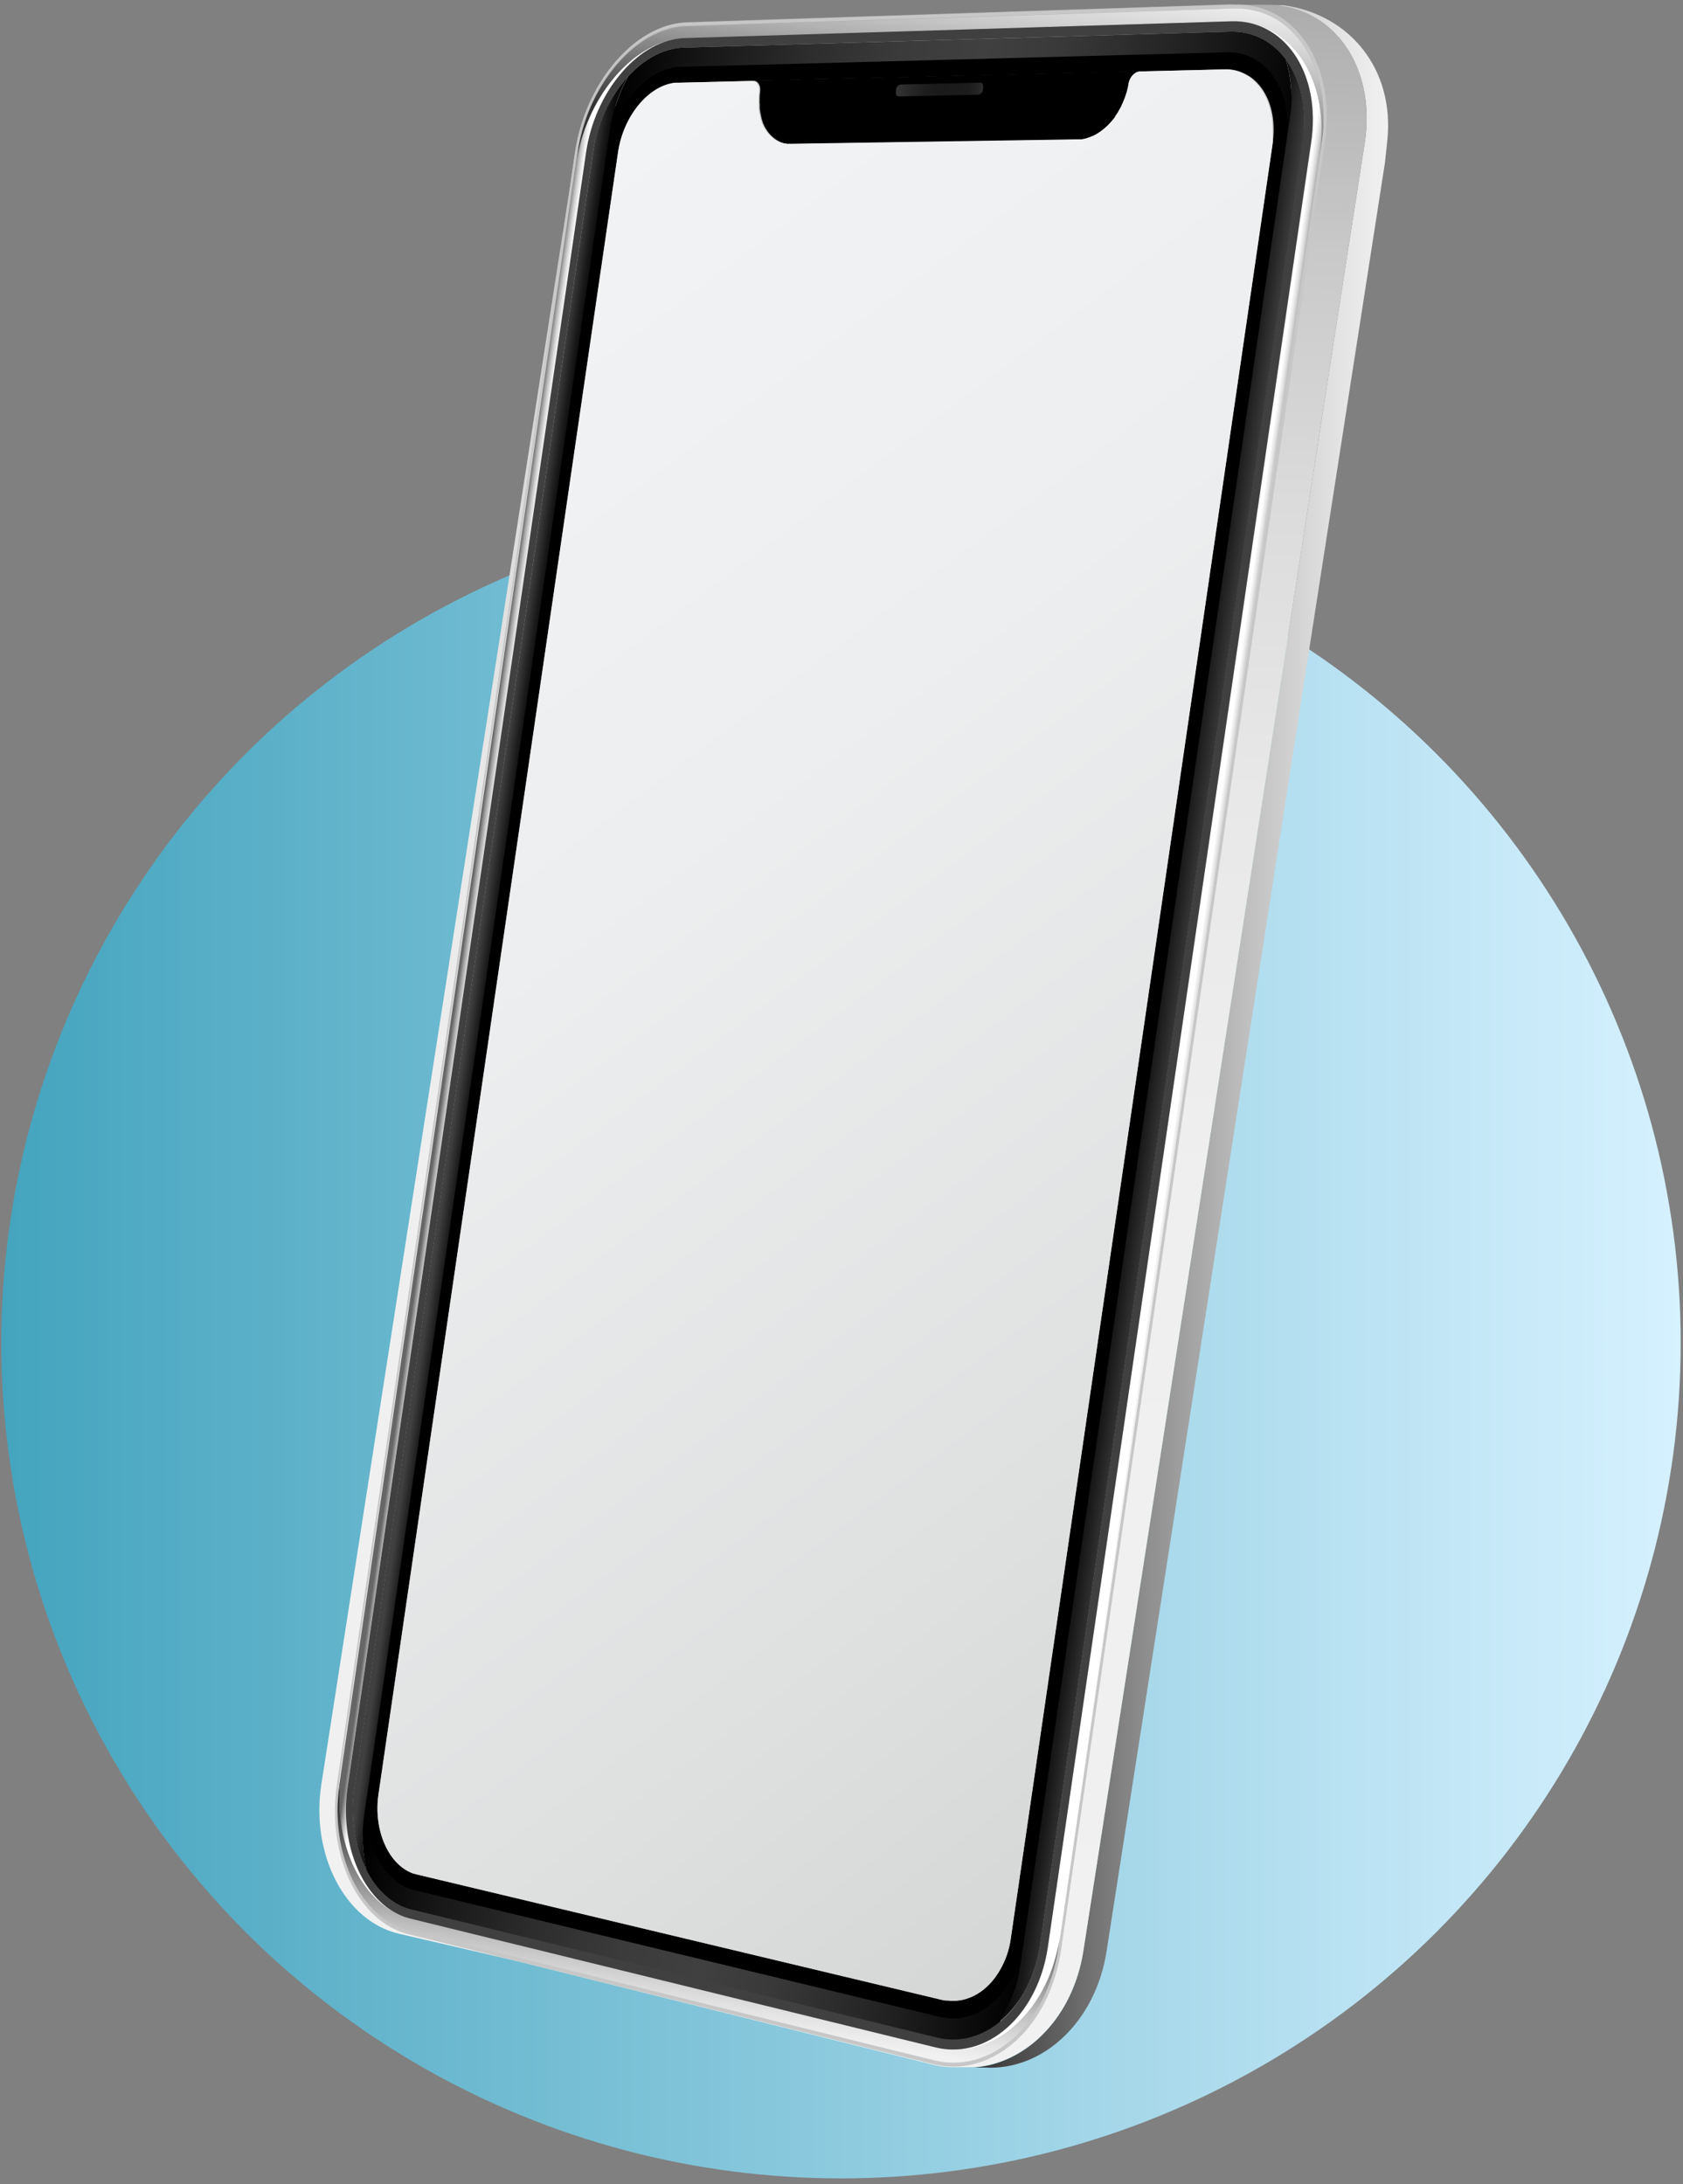 <svg width="255" height="331" viewBox="0 0 255 331" fill="none" xmlns="http://www.w3.org/2000/svg">
<rect x="0" y="0" width="255" height="331" fill="#808080" stroke="none"/>
<ellipse cx="127.426" cy="203.527" rx="127.226" ry="126.614" fill="url(#paint0_linear_1010_2191)"/>
<g clip-path="url(#clip0_1010_2191)">
<path d="M210.191 21.347L209.836 24.688L167.667 295.704C165.999 306.429 158.035 313.788 149.331 313.347H148.985H148.643H148.296H147.95H147.607H147.449C153.728 312.953 159.425 308.534 162.368 301.834C162.543 301.432 162.71 301.026 162.864 300.606C162.971 300.328 163.069 300.046 163.163 299.751C163.598 298.431 163.923 297.077 164.134 295.704L206.769 21.719C206.799 21.544 206.825 21.368 206.842 21.197C206.951 20.418 207.021 19.634 207.051 18.848C207.453 8.705 201.29 1.017 192.415 0.88H191.889H191.363H190.837C190.666 0.88 190.486 0.88 190.311 0.88H189.784H189.438H189.074L188.608 0.824H188.583L188.134 0.79C188.287 0.79 188.433 0.79 188.587 0.79H189.113C189.288 0.79 189.464 0.79 189.639 0.79H190.152H190.678C190.854 0.79 191.025 0.79 191.205 0.79H191.731H192.257H192.783H193.309H193.835C194.01 0.79 194.181 0.79 194.357 0.79H194.485C204.532 2.198 211.341 10.506 210.191 21.347Z" fill="url(#paint1_linear_1010_2191)"/>
<path d="M206.769 21.681L164.147 295.657C162.586 305.694 155.503 312.791 147.466 313.292H147.278H146.931H146.585C146.474 313.292 146.354 313.292 146.243 313.292H145.896H145.55H145.203H144.857H144.515H144.177C143.252 313.268 142.333 313.144 141.435 312.924L78.326 297.206L78.206 297.176L60.46 293.064C52.256 291.173 47.043 281.034 48.694 270.39L86.332 28.47L87.115 23.11C88.013 16.953 90.918 11.405 94.733 7.768C95.041 7.473 95.357 7.191 95.678 6.912C95.892 6.733 96.106 6.557 96.328 6.391C96.551 6.224 96.756 6.065 96.991 5.907C97.749 5.376 98.552 4.913 99.391 4.521C99.626 4.414 99.865 4.311 100.101 4.221C101.376 3.709 102.73 3.419 104.104 3.366L186.332 0.658L189.057 0.743H189.232C189.412 0.743 189.587 0.743 189.758 0.743C189.929 0.743 190.113 0.743 190.285 0.743C190.456 0.743 190.64 0.743 190.811 0.743H191.337C191.512 0.743 191.687 0.743 191.863 0.743H192.389C202.094 0.983 208.552 10.155 206.769 21.681Z" fill="url(#paint2_linear_1010_2191)"/>
<path d="M193.083 5.141C192.846 4.972 192.601 4.815 192.348 4.67C192.583 4.799 192.831 4.957 193.083 5.141ZM191.8 4.375C191.975 4.461 192.142 4.551 192.313 4.649C192.232 4.611 192.155 4.564 192.078 4.525L191.8 4.375ZM189.559 3.55C190.045 3.669 190.522 3.822 190.987 4.007L191.295 4.14C190.653 3.857 189.984 3.639 189.298 3.49L189.559 3.55ZM189.058 3.438L188.913 3.413L188.656 3.37C188.874 3.4 189.084 3.447 189.298 3.49H189.259L189.058 3.438ZM191.539 4.251H191.501L191.295 4.157C191.462 4.234 191.633 4.307 191.796 4.388L191.539 4.251ZM188.117 3.293H187.831L188.348 3.349L188.656 3.391C188.502 3.361 188.348 3.34 188.194 3.323L188.117 3.293ZM60.722 290.283L60.846 290.335H60.825L60.722 290.283ZM60.598 290.228H60.62L60.5 290.176L60.598 290.228ZM60.44 290.155L60.5 290.181L60.372 290.121L60.44 290.155ZM58.203 288.726C58.164 288.697 58.127 288.666 58.092 288.632L58.203 288.726ZM57.391 287.99L57.536 288.131L57.382 287.977L57.391 287.99ZM53.806 282.257L53.905 282.518L53.969 282.681L53.866 282.407C53.845 282.369 53.828 282.309 53.806 282.257ZM52.609 277.41V277.5C52.609 277.41 52.583 277.312 52.574 277.218C52.592 277.282 52.604 277.35 52.609 277.41ZM52.506 276.482C52.506 276.482 52.506 276.512 52.506 276.525C52.504 276.505 52.504 276.485 52.506 276.465V276.482ZM52.48 276.14C52.478 276.151 52.478 276.162 52.48 276.174C52.48 276.062 52.48 275.943 52.455 275.827C52.463 275.951 52.472 276.033 52.48 276.14ZM189.058 0.794C188.746 0.752 188.434 0.726 188.117 0.705C187.998 0.705 187.869 0.705 187.741 0.705C187.613 0.705 187.412 0.705 187.249 0.705C187.087 0.705 187.052 0.705 186.95 0.705H186.351L104.118 3.43C102.744 3.481 101.39 3.771 100.115 4.285C99.88 4.38 99.64 4.478 99.405 4.589C98.564 4.978 97.759 5.442 97.001 5.975C96.779 6.125 96.573 6.292 96.343 6.459C96.112 6.626 95.915 6.797 95.692 6.976C95.372 7.246 95.055 7.528 94.747 7.832C90.932 11.469 88.028 17.017 87.129 23.169L86.347 28.543L51.043 270.484C49.486 281.128 54.281 291.254 61.852 293.128L78.207 297.175L78.327 297.205L141.411 312.825C142.418 313.078 143.452 313.204 144.49 313.202C152.249 313.18 159.251 305.929 160.769 295.498L200.744 21.484C202.326 10.617 197.147 1.855 189.058 0.794ZM200.534 18.429V18.925C200.534 19.097 200.534 19.263 200.504 19.43C200.474 19.597 200.478 19.773 200.466 19.939C200.436 20.252 200.406 20.564 200.363 20.885C200.34 21.084 200.314 21.286 200.286 21.488L199.995 23.469L160.645 293.423C160.338 295.552 159.763 297.634 158.934 299.618C158.875 299.764 158.815 299.909 158.75 300.046C158.686 300.183 158.622 300.337 158.554 300.474C158.485 300.611 158.455 300.688 158.404 300.791C158.25 301.103 158.092 301.411 157.925 301.71C157.857 301.847 157.78 301.98 157.707 302.108C157.634 302.237 157.493 302.472 157.382 302.652C157.271 302.831 157.236 302.891 157.159 303.007C157.082 303.122 157.001 303.255 156.916 303.379C156.693 303.717 156.454 304.051 156.206 304.376C156.129 304.474 156.052 304.577 155.97 304.675C155.889 304.774 155.791 304.902 155.697 305.009C155.603 305.116 155.517 305.227 155.423 305.334C155.329 305.441 155.239 305.548 155.141 305.651C155.042 305.753 154.952 305.86 154.85 305.963C154.662 306.168 154.46 306.365 154.259 306.553C153.951 306.848 153.639 307.131 153.314 307.409L153.023 307.644C152.801 307.815 152.596 307.982 152.348 308.145L152.048 308.35C151.719 308.573 151.381 308.778 151.039 308.966C150.928 309.035 150.812 309.095 150.697 309.154C150.466 309.274 150.23 309.385 149.999 309.492L149.653 309.646C149.277 309.805 148.896 309.946 148.511 310.074C148.412 310.111 148.31 310.143 148.207 310.168C148.088 310.207 147.968 310.241 147.844 310.271L147.476 310.361C147.202 310.421 146.928 310.476 146.65 310.519L146.36 310.562C145.996 310.613 145.632 310.643 145.26 310.66H144.875H144.448C144.195 310.66 143.947 310.66 143.691 310.618H143.545H143.477H143.443H143.635H143.691C143.806 310.618 143.922 310.618 144.037 310.618C144.074 310.624 144.111 310.624 144.148 310.618H145.004C145.049 310.622 145.095 310.622 145.141 310.618H145.277H145.384H145.581C145.697 310.618 145.804 310.618 145.915 310.579L146.176 310.541L146.347 310.511H146.449L146.548 310.489H146.608C146.658 310.482 146.709 310.471 146.757 310.455H146.817H146.86C147.147 310.391 147.429 310.318 147.715 310.233C147.745 310.228 147.774 310.219 147.801 310.207H147.852C147.916 310.207 147.976 310.168 148.036 310.143H148.105L148.408 310.036L148.977 309.805H149.011C149.208 309.715 149.401 309.629 149.593 309.531C149.786 309.432 149.965 309.338 150.145 309.24C150.157 309.243 150.171 309.243 150.183 309.24C150.483 309.069 150.778 308.889 151.073 308.692C151.113 308.671 151.15 308.645 151.184 308.615C151.201 308.608 151.217 308.598 151.231 308.585L151.295 308.543L151.36 308.491C151.496 308.397 151.629 308.299 151.762 308.2C151.894 308.102 152.031 307.991 152.159 307.884C152.823 307.339 153.443 306.743 154.011 306.1L154.131 305.959L154.251 305.817C154.572 305.441 154.875 305.047 155.166 304.637C155.363 304.363 155.547 304.08 155.731 303.781C155.799 303.678 155.863 303.567 155.932 303.46L156 303.345L156.235 302.917L156.325 302.758C156.355 302.699 156.389 302.643 156.424 302.579C156.458 302.515 156.484 302.468 156.509 302.416C156.566 302.319 156.617 302.219 156.663 302.117C156.679 302.088 156.693 302.058 156.706 302.027L156.809 301.813C156.869 301.702 156.928 301.582 156.98 301.462C156.98 301.448 156.98 301.434 156.98 301.419C157.035 301.3 157.087 301.184 157.138 301.06L157.305 300.675C157.356 300.547 157.412 300.414 157.463 300.281C157.514 300.149 157.561 300.02 157.613 299.888C157.664 299.755 157.66 299.755 157.685 299.687C157.711 299.618 157.733 299.554 157.758 299.481L157.848 299.22C157.878 299.122 157.912 299.019 157.946 298.917C157.981 298.814 158.019 298.69 158.049 298.57C158.052 298.553 158.052 298.536 158.049 298.519C158.1 298.348 158.152 298.172 158.199 297.997C158.246 297.821 158.314 297.543 158.37 297.317C158.421 297.09 158.472 296.863 158.52 296.632C158.567 296.401 158.597 296.256 158.631 296.063C158.631 296.012 158.631 295.956 158.661 295.901C158.699 295.674 158.742 295.438 158.772 295.207L198.669 21.672C198.742 21.154 198.806 20.633 198.845 20.123C198.954 18.869 198.954 17.608 198.845 16.354C198.849 16.34 198.849 16.325 198.845 16.311C198.845 16.175 198.815 16.038 198.797 15.884C198.78 15.73 198.797 15.704 198.768 15.614C198.733 15.37 198.699 15.131 198.661 14.895L198.532 14.207C198.507 14.091 198.481 13.976 198.46 13.864C198.438 13.753 198.404 13.633 198.378 13.522C198.381 13.491 198.381 13.459 198.378 13.428C198.378 13.347 198.336 13.27 198.314 13.188C198.293 13.128 198.276 13.067 198.263 13.004C198.263 12.962 198.263 12.919 198.224 12.876L198.126 12.547C198.028 12.222 197.916 11.905 197.801 11.593C197.762 11.494 197.724 11.396 197.69 11.297L197.63 11.156C197.608 11.096 197.583 11.036 197.557 10.981C197.514 10.882 197.476 10.784 197.429 10.686C197.343 10.493 197.253 10.301 197.159 10.112C197.112 10.014 197.061 9.916 197.01 9.817C196.958 9.719 196.907 9.629 196.856 9.539C196.831 9.488 196.804 9.438 196.774 9.389C196.723 9.295 196.667 9.205 196.612 9.111L196.496 8.919L196.385 8.752L196.342 8.683C196.295 8.611 196.248 8.538 196.197 8.465C196.187 8.447 196.176 8.43 196.163 8.414C196.077 8.29 195.987 8.162 195.893 8.037L195.791 7.896L195.722 7.806C195.689 7.76 195.653 7.716 195.615 7.674L195.457 7.473L195.333 7.327L195.128 7.092L195.012 6.968C194.969 6.917 194.922 6.865 194.875 6.818L194.709 6.647L194.55 6.489L194.49 6.433L194.319 6.275L194.127 6.095L194.046 6.027L193.862 5.868L193.819 5.838C193.742 5.774 193.661 5.706 193.579 5.646C193.43 5.53 193.284 5.423 193.13 5.312H193.1C192.863 5.143 192.618 4.986 192.365 4.842C192.283 4.803 192.206 4.756 192.129 4.718L191.851 4.568L191.595 4.448H191.556L191.351 4.354C190.709 4.071 190.039 3.853 189.354 3.704H189.315L189.114 3.661L188.969 3.635L188.712 3.592C188.558 3.562 188.404 3.541 188.25 3.524H188.173H187.886H187.711H187.386C187.138 3.524 186.89 3.524 186.633 3.524L103.832 6.061C103.614 6.061 103.404 6.061 103.182 6.108L102.869 6.142C96.304 6.998 90.179 14.502 88.879 23.422L52.673 270.856C52.449 272.372 52.37 273.907 52.438 275.438C52.438 275.438 52.438 275.464 52.438 275.472C52.438 275.592 52.438 275.712 52.438 275.827C52.438 275.943 52.438 276.033 52.438 276.14C52.435 276.151 52.435 276.162 52.438 276.174C52.438 276.272 52.438 276.366 52.459 276.465C52.459 276.465 52.459 276.495 52.459 276.507C52.457 276.529 52.457 276.55 52.459 276.572C52.459 276.644 52.459 276.713 52.48 276.786C52.482 276.807 52.482 276.828 52.48 276.85C52.48 276.85 52.48 276.85 52.48 276.875C52.48 276.982 52.502 277.094 52.519 277.201C52.536 277.307 52.519 277.333 52.54 277.393V277.483C52.54 277.59 52.57 277.693 52.583 277.795C52.583 277.902 52.613 278.005 52.634 278.107C52.656 278.21 52.686 278.441 52.72 278.604C52.72 278.668 52.741 278.728 52.754 278.788V278.878C52.754 278.955 52.784 279.036 52.801 279.113C52.806 279.145 52.813 279.176 52.822 279.207C52.844 279.318 52.87 279.429 52.895 279.541C52.921 279.652 52.925 279.665 52.938 279.729C52.951 279.793 52.993 279.943 53.019 280.046L53.058 280.187C53.058 280.247 53.088 280.306 53.1 280.362C53.113 280.418 53.1 280.401 53.1 280.422L53.126 280.508C53.126 280.576 53.165 280.64 53.182 280.704L53.263 280.978C53.374 281.346 53.498 281.714 53.631 282.065C53.631 282.12 53.669 282.172 53.686 282.219L53.785 282.48L53.849 282.642C54.384 283.984 55.088 285.252 55.945 286.416C56 286.493 56.06 286.565 56.116 286.638C56.36 286.951 56.608 287.25 56.869 287.532L56.907 287.575L56.954 287.622L57.048 287.725L57.224 287.905L57.262 287.939L57.408 288.08C57.544 288.208 57.677 288.332 57.835 288.456L57.882 288.499C57.921 288.525 57.951 288.555 57.989 288.585L58.092 288.675L58.242 288.794C58.379 288.906 58.52 289.017 58.669 289.12L58.751 289.175C58.867 289.261 58.987 289.342 59.11 289.419L59.195 289.479L59.559 289.697L59.653 289.748L59.704 289.778C59.884 289.881 60.068 289.975 60.256 290.065L60.325 290.099L60.385 290.125L60.483 290.172H60.504C60.568 290.206 60.637 290.232 60.709 290.262L60.607 290.223L60.487 290.181C60.278 290.091 60.059 290.001 59.88 289.898C58.639 289.261 57.514 288.42 56.552 287.408L56.338 287.186C56.163 286.993 55.987 286.797 55.821 286.591L55.594 286.309C55.205 285.821 54.846 285.309 54.52 284.777C54.456 284.682 54.396 284.583 54.341 284.482C54.161 284.187 53.99 283.887 53.828 283.579L53.674 283.271L53.498 282.912L53.331 282.553L53.22 282.309L53.088 282.001C52.831 281.38 52.6 280.739 52.395 280.084C52.356 279.969 52.322 279.849 52.288 279.729C52.177 279.365 52.078 278.993 51.988 278.612C51.954 278.48 51.92 278.343 51.894 278.184C51.66 277.15 51.494 276.101 51.398 275.044C51.398 274.899 51.373 274.753 51.36 274.616C51.304 273.876 51.278 273.132 51.287 272.379C51.287 272.229 51.287 272.075 51.287 271.926C51.316 270.85 51.407 269.777 51.561 268.713L87.129 24.855L87.39 23.071C87.416 22.886 87.446 22.702 87.48 22.519C87.48 22.382 87.523 22.245 87.549 22.091C87.604 21.788 87.664 21.492 87.728 21.197C87.763 21.043 87.797 20.885 87.835 20.735C87.835 20.654 87.874 20.573 87.891 20.491C87.908 20.41 87.934 20.299 87.964 20.2C87.993 20.102 88.045 19.892 88.088 19.734C88.159 19.466 88.236 19.201 88.319 18.938C88.357 18.806 88.4 18.677 88.443 18.549C88.567 18.155 88.699 17.775 88.845 17.394C88.887 17.274 88.939 17.154 88.981 17.035L89.157 16.607L89.311 16.243C89.349 16.14 89.392 16.046 89.435 15.948L89.593 15.597L89.717 15.332C89.781 15.203 89.837 15.075 89.905 14.942C90.012 14.724 90.128 14.515 90.243 14.275L90.427 13.937C90.496 13.809 90.568 13.68 90.641 13.552C91.139 12.671 91.691 11.821 92.292 11.007C92.378 10.891 92.459 10.78 92.549 10.668L92.844 10.288C93.011 10.087 93.173 9.886 93.34 9.689L93.892 9.073C94.08 8.872 94.268 8.675 94.461 8.482L94.751 8.196C94.944 8.016 95.141 7.832 95.342 7.652C95.543 7.473 95.739 7.31 95.945 7.143C96.15 6.976 96.372 6.818 96.561 6.664L96.877 6.437C96.98 6.36 97.087 6.292 97.189 6.219L97.51 6.01L97.835 5.804C98.045 5.676 98.263 5.552 98.485 5.432L98.798 5.265C98.807 5.262 98.818 5.262 98.828 5.265L99.144 5.103C99.251 5.06 99.354 5.008 99.456 4.957L99.816 4.807L100.149 4.675L100.491 4.551C100.607 4.508 100.718 4.469 100.834 4.435C101.064 4.358 101.291 4.29 101.522 4.234L101.86 4.153C102.108 4.099 102.356 4.052 102.604 4.012C102.801 3.982 102.998 3.96 103.195 3.935L103.554 3.905H103.913L186.851 1.291H187.613C187.874 1.291 188.13 1.291 188.387 1.338C188.519 1.338 188.648 1.363 188.772 1.381C188.896 1.398 189.033 1.41 189.161 1.432L189.537 1.496L189.914 1.573L190.282 1.663L190.615 1.748L190.688 1.77C190.791 1.804 190.898 1.834 191 1.873C191.103 1.911 191.287 1.967 191.428 2.022L191.715 2.134C191.928 2.219 192.142 2.309 192.352 2.412C192.493 2.471 192.63 2.544 192.78 2.617C192.929 2.69 192.976 2.724 193.079 2.78C193.182 2.835 193.293 2.904 193.404 2.968L193.72 3.165C194.481 3.655 195.184 4.229 195.816 4.876C195.899 4.951 195.977 5.031 196.052 5.115C196.337 5.412 196.607 5.724 196.86 6.048C196.975 6.189 197.087 6.339 197.189 6.476C197.641 7.09 198.043 7.74 198.391 8.418C198.46 8.542 198.524 8.662 198.579 8.786C198.708 9.043 198.827 9.304 198.943 9.569C199.003 9.706 199.058 9.839 199.11 9.975C199.208 10.207 199.298 10.446 199.379 10.681C199.422 10.801 199.465 10.925 199.503 11.045C199.576 11.276 199.653 11.507 199.717 11.747C199.751 11.858 199.785 11.973 199.811 12.093C199.922 12.487 200.016 12.889 200.098 13.3C200.123 13.408 200.145 13.515 200.162 13.62C200.239 14.048 200.303 14.446 200.359 14.865C200.38 15.028 200.397 15.182 200.41 15.336C200.51 16.262 200.551 17.194 200.534 18.125C200.538 18.22 200.538 18.322 200.534 18.429Z" fill="#C7C7C7"/>
<path d="M60.919 290.364L60.606 290.24C60.401 290.155 60.179 290.056 59.995 289.958C58.743 289.322 57.609 288.477 56.641 287.459L56.432 287.241C56.257 287.044 56.085 286.852 55.914 286.647L55.688 286.364C55.3 285.874 54.94 285.363 54.61 284.833L54.43 284.542C54.255 284.246 54.088 283.943 53.925 283.635C53.87 283.536 53.819 283.434 53.767 283.327L53.592 282.967L53.425 282.604C53.386 282.527 53.348 282.445 53.314 282.364C53.28 282.283 53.224 282.159 53.185 282.052C52.926 281.436 52.694 280.798 52.488 280.139C52.45 280.024 52.416 279.904 52.381 279.789C52.27 279.421 52.172 279.048 52.082 278.672C52.048 278.535 52.014 278.398 51.984 278.244C51.753 277.21 51.589 276.163 51.492 275.108C51.492 274.958 51.462 274.813 51.453 274.68C51.398 273.945 51.372 273.196 51.38 272.443C51.38 272.293 51.38 272.139 51.38 271.989C51.411 270.914 51.502 269.841 51.654 268.776L87.223 24.919C88.686 14.882 95.679 6.488 103.083 5.795C96.419 6.476 90.123 14.061 88.801 23.109L52.668 270.856C51.393 279.609 55.012 287.977 60.919 290.364Z" fill="url(#paint3_linear_1010_2191)"/>
<path d="M199.977 23.469L160.627 293.423C160.32 295.552 159.745 297.633 158.916 299.618C158.856 299.763 158.796 299.909 158.732 300.046C158.668 300.183 158.604 300.328 158.535 300.474C158.467 300.619 158.437 300.688 158.385 300.79C158.231 301.103 158.073 301.411 157.911 301.71C157.834 301.843 157.761 301.98 157.688 302.108C157.616 302.236 157.474 302.472 157.363 302.651C157.252 302.831 157.218 302.891 157.141 303.006C157.064 303.122 156.983 303.255 156.897 303.379C156.67 303.717 156.435 304.05 156.187 304.371C156.11 304.474 156.033 304.576 155.952 304.675C155.87 304.773 155.772 304.897 155.678 305.009C155.584 305.12 155.494 305.231 155.404 305.334C155.314 305.436 155.216 305.548 155.122 305.65C155.028 305.753 154.93 305.86 154.831 305.963C154.64 306.168 154.443 306.365 154.241 306.553C153.933 306.848 153.621 307.126 153.296 307.409L153.005 307.64C152.782 307.815 152.577 307.982 152.329 308.149L152.03 308.35C151.7 308.572 151.362 308.778 151.02 308.966C150.909 309.03 150.794 309.09 150.678 309.15C150.447 309.274 150.216 309.385 149.981 309.492C149.865 309.543 149.75 309.599 149.634 309.642C149.262 309.806 148.881 309.949 148.492 310.07C148.39 310.108 148.291 310.134 148.189 310.164C148.086 310.194 147.949 310.237 147.825 310.266L147.457 310.356C147.184 310.416 146.91 310.472 146.632 310.515L146.341 310.557C145.977 310.609 145.61 310.639 145.242 310.656H144.857H144.429C144.177 310.656 143.924 310.634 143.672 310.613L143.287 310.57C150.558 311.327 157.38 304.726 158.788 295.062L198.685 21.531C200.118 11.691 195.22 3.785 187.718 3.263C196.076 3.742 201.572 12.529 199.977 23.469Z" fill="url(#paint4_linear_1010_2191)"/>
<path d="M160.607 293.415L160.316 295.395C158.648 306.835 150.149 314.378 141.497 312.239L61.941 292.585C54.598 290.771 49.923 280.905 51.428 270.569L51.689 268.781C51.537 269.846 51.446 270.918 51.415 271.994C51.415 272.143 51.415 272.297 51.415 272.447C51.415 273.2 51.415 273.949 51.488 274.685C51.488 274.83 51.488 274.976 51.527 275.112C51.624 276.167 51.788 277.215 52.019 278.248C52.048 278.385 52.083 278.522 52.117 278.676C52.207 279.053 52.305 279.425 52.416 279.793C52.45 279.908 52.485 280.028 52.523 280.144C52.728 280.803 52.961 281.44 53.22 282.056C53.259 282.163 53.306 282.266 53.349 282.368C53.392 282.471 53.421 282.531 53.46 282.608L53.627 282.972L53.802 283.331C53.853 283.438 53.905 283.541 53.96 283.639C54.123 283.947 54.29 284.251 54.465 284.546L54.645 284.837C54.975 285.367 55.335 285.878 55.722 286.368L55.949 286.651C56.12 286.856 56.291 287.049 56.467 287.245L56.676 287.464C57.637 288.477 58.762 289.32 60.004 289.958C60.205 290.056 60.41 290.155 60.616 290.24C60.825 290.326 61.043 290.407 61.249 290.484L61.578 290.595C61.783 290.659 62.006 290.719 62.202 290.771L141.787 310.288C142.033 310.348 142.276 310.399 142.519 310.442L142.908 310.506C143.118 310.536 143.336 310.562 143.533 310.579H143.678C143.93 310.604 144.183 310.617 144.435 310.622H144.863H145.248C145.615 310.622 145.983 310.575 146.347 310.523L146.638 310.48C146.916 310.438 147.189 310.382 147.463 310.322L147.831 310.232C147.955 310.202 148.075 310.168 148.195 310.13C148.314 310.091 148.396 310.074 148.498 310.035C148.887 309.915 149.268 309.772 149.64 309.608C149.756 309.565 149.871 309.514 149.987 309.458C150.222 309.351 150.453 309.24 150.684 309.116C150.799 309.06 150.915 308.996 151.026 308.932C151.368 308.739 151.706 308.538 152.035 308.316L152.335 308.115C152.562 307.948 152.788 307.781 153.011 307.605C153.109 307.533 153.203 307.456 153.302 307.374C153.627 307.105 153.939 306.827 154.247 306.519C154.448 306.331 154.649 306.134 154.837 305.928C154.935 305.826 155.034 305.723 155.128 305.616C155.222 305.509 155.32 305.411 155.41 305.299C155.5 305.188 155.598 305.086 155.684 304.974C155.769 304.863 155.868 304.756 155.958 304.641C156.047 304.525 156.116 304.44 156.193 304.337C156.441 304.016 156.676 303.682 156.903 303.344C156.988 303.219 157.07 303.095 157.147 302.972C157.224 302.857 157.296 302.737 157.369 302.617C157.442 302.497 157.587 302.258 157.694 302.074C157.801 301.89 157.844 301.813 157.917 301.676C158.079 301.376 158.237 301.068 158.391 300.756C158.443 300.653 158.494 300.546 158.541 300.439C158.588 300.333 158.674 300.157 158.738 300.012C158.802 299.866 158.862 299.725 158.922 299.584C159.74 297.606 160.306 295.534 160.607 293.415Z" fill="url(#paint5_linear_1010_2191)"/>
<path d="M200.269 21.488L199.978 23.469C201.548 12.7 196.253 4.016 188.105 3.276L187.715 3.246H187.318C187.07 3.246 186.826 3.246 186.569 3.246L103.768 5.787C103.549 5.787 103.34 5.787 103.118 5.825C95.714 6.518 88.721 14.912 87.258 24.949L87.519 23.161C87.544 22.975 87.574 22.791 87.609 22.609C87.609 22.472 87.651 22.335 87.677 22.181C87.733 21.881 87.788 21.582 87.857 21.287L87.959 20.825C87.981 20.744 87.998 20.666 88.019 20.581C88.04 20.495 88.066 20.388 88.092 20.29C88.118 20.192 88.173 19.982 88.216 19.828C88.289 19.558 88.366 19.293 88.447 19.028C88.485 18.895 88.528 18.767 88.571 18.639C88.695 18.245 88.828 17.864 88.973 17.483C89.02 17.364 89.067 17.244 89.11 17.124C89.153 17.004 89.225 16.829 89.285 16.696L89.439 16.337C89.482 16.239 89.52 16.14 89.567 16.042L89.722 15.687C89.764 15.597 89.803 15.511 89.846 15.426L90.034 15.041C90.141 14.814 90.256 14.591 90.372 14.369C90.431 14.258 90.491 14.146 90.555 14.035C90.62 13.924 90.697 13.774 90.769 13.646C91.268 12.765 91.819 11.915 92.42 11.1C92.506 10.989 92.587 10.874 92.677 10.762C92.767 10.651 92.869 10.51 92.972 10.386C93.135 10.181 93.301 9.98 93.468 9.783L94.02 9.167C94.208 8.966 94.396 8.769 94.589 8.576L94.88 8.294C95.072 8.106 95.269 7.926 95.47 7.746C95.671 7.567 95.868 7.404 96.073 7.237C96.278 7.07 96.501 6.912 96.689 6.758L97.005 6.531C97.108 6.454 97.215 6.386 97.318 6.313L97.638 6.104L97.963 5.898C98.177 5.77 98.391 5.646 98.614 5.526L98.926 5.359H98.956L99.272 5.205L99.585 5.055L99.944 4.906L100.277 4.773L100.62 4.649C100.731 4.606 100.846 4.568 100.962 4.533C101.189 4.456 101.419 4.392 101.65 4.332L101.993 4.251C102.236 4.195 102.484 4.148 102.733 4.11C102.981 4.071 103.126 4.054 103.319 4.033L103.682 4.003H104.041L186.851 1.291H187.613C187.874 1.291 188.13 1.291 188.387 1.333L188.772 1.376L189.157 1.432C189.285 1.432 189.413 1.474 189.537 1.496L189.91 1.573L190.277 1.663L190.611 1.753H190.684C190.786 1.787 190.893 1.817 190.996 1.855C191.099 1.894 191.287 1.949 191.424 2.005L191.71 2.116C191.924 2.202 192.138 2.296 192.343 2.394C192.489 2.454 192.626 2.527 192.771 2.6C192.916 2.672 192.972 2.707 193.07 2.762C193.169 2.818 193.288 2.882 193.395 2.95L193.712 3.147C194.473 3.636 195.177 4.21 195.808 4.859C195.891 4.933 195.97 5.013 196.043 5.098C196.325 5.393 196.595 5.706 196.851 6.031C196.967 6.176 197.078 6.322 197.185 6.459C197.634 7.074 198.034 7.724 198.383 8.401C198.451 8.525 198.511 8.645 198.571 8.769C198.703 9.03 198.823 9.291 198.934 9.552C198.994 9.684 199.05 9.821 199.101 9.958C199.2 10.189 199.285 10.429 199.371 10.664C199.413 10.788 199.452 10.908 199.495 11.028C199.567 11.259 199.644 11.49 199.709 11.729C199.743 11.845 199.777 11.956 199.803 12.076C199.914 12.47 200.008 12.872 200.093 13.282C200.093 13.389 200.132 13.496 200.153 13.603C200.23 14.031 200.294 14.429 200.346 14.852C200.346 15.006 200.389 15.161 200.401 15.319C200.498 16.245 200.541 17.177 200.53 18.108C200.53 18.206 200.53 18.309 200.53 18.416C200.53 18.523 200.53 18.75 200.53 18.917C200.53 19.084 200.53 19.25 200.5 19.422C200.47 19.593 200.474 19.764 200.461 19.931C200.431 20.247 200.397 20.559 200.359 20.876C200.33 21.084 200.3 21.288 200.269 21.488Z" fill="url(#paint6_linear_1010_2191)"/>
<path d="M187.316 3.229C187.072 3.229 186.824 3.229 186.568 3.229L103.766 5.77C103.548 5.77 103.338 5.77 103.116 5.808C96.418 6.476 90.122 14.061 88.8 23.109L52.667 270.856C51.384 279.763 55.139 288.272 61.221 290.484L61.551 290.595C61.756 290.66 61.978 290.719 62.175 290.771L141.76 310.288C142.005 310.348 142.249 310.399 142.492 310.442L142.881 310.506C150.306 311.541 157.333 304.88 158.766 295.045L198.663 21.514C200.139 11.503 195.041 3.494 187.316 3.229ZM157.581 294.775C156.298 303.661 149.882 309.873 143.065 308.932C142.945 308.932 142.821 308.898 142.697 308.872C142.474 308.833 142.269 308.786 142.025 308.731L62.428 289.329C62.231 289.282 62.038 289.226 61.846 289.166L61.551 289.068C55.943 287.044 52.517 279.155 53.694 271.1L89.844 23.109C91.05 14.84 96.76 7.883 102.924 7.259H102.954C103.15 7.259 103.351 7.229 103.552 7.224L186.337 4.794C186.568 4.794 186.799 4.794 187.025 4.794C194.138 5.06 198.723 12.409 197.393 21.531L157.581 294.775Z" fill="#404040"/>
<path d="M197.394 21.642L157.543 294.878C157.303 296.509 156.872 298.105 156.26 299.635C155.812 300.778 155.252 301.872 154.588 302.904C154.455 303.109 154.314 303.31 154.16 303.503C153.946 303.798 153.732 304.081 153.506 304.359C152.891 305.11 152.205 305.801 151.457 306.421C153.098 303.874 154.166 301.001 154.588 298.001L155.046 294.857C155.08 294.673 155.11 294.485 155.135 294.296L194.913 21.651C194.939 21.458 194.964 21.266 194.986 21.077L195.435 18.001C195.909 15.043 195.711 12.016 194.853 9.146C197.081 12.213 198.121 16.692 197.394 21.642Z" fill="url(#paint7_linear_1010_2191)"/>
<path d="M186.752 6.356H186.697C186.504 6.356 186.308 6.356 186.111 6.356L103.339 8.67C103.164 8.67 102.989 8.67 102.818 8.696H102.766H102.741C97.18 9.269 91.979 15.584 90.884 23.084L54.682 271.314C53.613 278.646 56.727 285.804 61.821 287.635L62.065 287.716H62.095C62.266 287.768 62.441 287.819 62.617 287.862L142.236 307.182C142.437 307.229 142.638 307.268 142.839 307.302H142.877C142.976 307.323 143.076 307.339 143.177 307.349C149.357 308.204 155.153 302.553 156.342 294.514L196.154 21.565C197.36 13.27 193.202 6.604 186.752 6.356ZM153.151 293.766C152.836 296.146 151.861 298.392 150.337 300.247C150.26 300.337 150.183 300.418 150.106 300.504C149.875 300.757 149.631 300.999 149.374 301.227C149.152 301.423 148.921 301.612 148.686 301.783C148.394 301.995 148.088 302.188 147.771 302.36C147.462 302.527 147.142 302.67 146.812 302.788C146.65 302.852 146.487 302.904 146.321 302.955C146.156 303.006 145.989 303.049 145.82 303.083C145.481 303.156 145.136 303.203 144.789 303.225C144.37 303.245 143.949 303.229 143.532 303.178H143.416H143.361H143.322H143.284H143.177H143.066L142.843 303.131L63.173 284.08L62.98 284.028L62.788 283.968H62.762H62.732H62.685L62.587 283.93C58.844 282.599 56.547 277.346 57.334 271.951L93.63 23.084C94.43 17.608 98.203 13 102.27 12.538H102.339H102.445C102.558 12.532 102.671 12.532 102.783 12.538L185.508 10.514H185.987C186.015 10.51 186.044 10.51 186.072 10.514C186.158 10.517 186.244 10.524 186.329 10.536H186.445L186.671 10.566C186.765 10.566 186.855 10.591 186.945 10.608C187.075 10.629 187.203 10.656 187.33 10.69L187.403 10.711L187.711 10.801L188.138 10.964C188.257 11.007 188.372 11.056 188.485 11.113C188.609 11.169 188.731 11.232 188.848 11.302C189.089 11.427 189.321 11.57 189.541 11.729C189.744 11.877 189.938 12.035 190.123 12.204C190.162 12.246 190.204 12.286 190.247 12.324L190.474 12.546C190.572 12.645 190.662 12.752 190.756 12.859C190.936 13.077 191.111 13.287 191.273 13.539C191.361 13.656 191.439 13.779 191.509 13.907C191.586 14.033 191.658 14.161 191.727 14.292C192.021 14.829 192.26 15.393 192.441 15.978C192.539 16.281 192.616 16.594 192.689 16.91C192.762 17.227 192.817 17.552 192.865 17.89C192.886 18.057 192.903 18.224 192.92 18.39C192.95 18.763 192.971 19.135 192.971 19.516C192.971 19.67 192.971 19.82 192.971 19.974C192.957 20.526 192.91 21.078 192.83 21.625L153.151 293.766Z" fill="black"/>
<path d="M115.067 17.044C115.067 16.971 115.037 16.902 115.025 16.829C115.023 16.803 115.023 16.778 115.025 16.752C115.029 16.851 115.046 16.95 115.067 17.044Z" fill="black"/>
<path d="M170.198 15.635C170.184 15.663 170.171 15.692 170.16 15.721C170.122 15.793 170.087 15.871 170.045 15.948L170.198 15.635Z" fill="black"/>
<path d="M172.792 10.767C172.065 10.831 171.38 11.554 171.175 12.478C171.175 12.56 171.145 12.641 171.132 12.722C171.072 13.056 170.995 13.39 170.906 13.719C170.871 13.835 170.841 13.946 170.807 14.057C170.764 14.194 170.722 14.327 170.675 14.459C170.628 14.592 170.589 14.699 170.546 14.819L170.512 14.904L170.478 14.994C170.478 15.02 170.478 15.041 170.448 15.067C170.43 15.106 170.414 15.146 170.401 15.187C170.38 15.229 170.362 15.276 170.341 15.319C170.298 15.43 170.247 15.537 170.2 15.644L170.046 15.957C170.048 15.971 170.048 15.985 170.046 15.999C170.003 16.089 169.956 16.175 169.909 16.26C169.862 16.346 169.828 16.41 169.785 16.483C169.774 16.508 169.761 16.532 169.747 16.555L169.678 16.667C169.651 16.718 169.621 16.768 169.588 16.817V16.859C169.577 16.879 169.564 16.898 169.55 16.915C169.528 16.949 169.511 16.983 169.49 17.013C169.469 17.043 169.443 17.09 169.417 17.125L169.357 17.219L169.319 17.27L169.246 17.381C169.23 17.407 169.211 17.432 169.191 17.454C169.169 17.495 169.143 17.534 169.114 17.569V17.595C169.114 17.595 169.114 17.595 169.114 17.616L169.028 17.736L168.994 17.783L168.895 17.912L168.767 18.07C168.729 18.126 168.686 18.179 168.639 18.228C168.614 18.263 168.587 18.296 168.557 18.327C168.527 18.364 168.494 18.4 168.459 18.434C168.433 18.471 168.403 18.505 168.369 18.536C168.317 18.598 168.261 18.656 168.202 18.712C168.163 18.76 168.12 18.806 168.074 18.849L167.993 18.93L167.8 19.114L167.612 19.285L167.497 19.383C167.455 19.423 167.41 19.46 167.364 19.495L167.236 19.597L167.176 19.649L166.958 19.811C166.902 19.857 166.844 19.898 166.782 19.935C166.713 19.988 166.64 20.037 166.564 20.081L166.479 20.141L166.316 20.239C166.269 20.27 166.221 20.299 166.171 20.325C166.128 20.351 166.084 20.376 166.038 20.397L165.97 20.436L165.91 20.466C165.794 20.526 165.688 20.581 165.572 20.628C165.457 20.675 165.362 20.723 165.26 20.761C165.157 20.799 165.029 20.851 164.918 20.885C164.689 20.962 164.456 21.025 164.22 21.073C164.126 21.073 164.028 21.112 163.93 21.125H163.87L163.622 21.15L163.339 21.176H163.143L120.016 21.839H119.935C119.849 21.839 119.764 21.839 119.678 21.839C119.604 21.843 119.53 21.843 119.456 21.839H119.404C119.319 21.839 119.233 21.813 119.148 21.801C118.948 21.758 118.751 21.704 118.558 21.638C118.459 21.608 118.369 21.57 118.271 21.531L118.019 21.411C117.929 21.369 117.843 21.317 117.753 21.266L117.706 21.236L117.655 21.202C117.619 21.184 117.584 21.162 117.552 21.137L117.441 21.06L117.321 20.966C117.299 20.952 117.279 20.934 117.262 20.915C117.204 20.876 117.149 20.831 117.099 20.782C117.054 20.748 117.012 20.71 116.975 20.667L116.817 20.517C116.802 20.503 116.789 20.487 116.778 20.47C116.744 20.442 116.712 20.41 116.684 20.376C116.651 20.344 116.619 20.309 116.59 20.273L116.513 20.183L116.389 20.025L116.261 19.854L116.209 19.781C116.18 19.74 116.153 19.697 116.128 19.653C116.089 19.601 116.055 19.545 116.025 19.486C116.004 19.458 115.985 19.428 115.97 19.396C115.948 19.362 115.927 19.332 115.91 19.298C115.892 19.268 115.876 19.236 115.863 19.204C115.847 19.18 115.834 19.154 115.824 19.127C115.786 19.05 115.747 18.977 115.713 18.9C115.693 18.861 115.676 18.822 115.662 18.78C115.652 18.767 115.645 18.753 115.641 18.737C115.641 18.703 115.611 18.665 115.593 18.626V18.605C115.595 18.596 115.595 18.587 115.593 18.579C115.576 18.547 115.563 18.512 115.555 18.476C115.542 18.453 115.532 18.429 115.525 18.404C115.525 18.375 115.512 18.341 115.487 18.301C115.484 18.285 115.484 18.27 115.487 18.254C115.473 18.226 115.462 18.198 115.452 18.168C115.452 18.134 115.431 18.1 115.418 18.061C115.405 18.023 115.418 18.006 115.388 17.972C115.389 17.953 115.389 17.934 115.388 17.916C115.388 17.916 115.388 17.89 115.388 17.878C115.371 17.831 115.356 17.784 115.345 17.736C115.345 17.702 115.324 17.672 115.315 17.634C115.317 17.611 115.317 17.588 115.315 17.565C115.315 17.501 115.281 17.428 115.264 17.355C115.247 17.283 115.226 17.197 115.209 17.116V17.095C115.206 17.08 115.206 17.066 115.209 17.052C115.187 16.958 115.17 16.859 115.157 16.761C115.144 16.663 115.123 16.56 115.114 16.453C115.112 16.412 115.112 16.37 115.114 16.329V16.213C115.112 16.192 115.112 16.17 115.114 16.149V16.064C115.114 16.038 115.114 16.008 115.114 15.986C115.114 15.871 115.114 15.76 115.093 15.644C115.072 15.529 115.093 15.392 115.093 15.264C115.093 15.161 115.093 15.054 115.093 14.943C115.098 14.628 115.119 14.314 115.157 14.001C115.162 13.923 115.17 13.844 115.183 13.766C115.243 12.911 114.815 12.247 114.178 12.217L172.792 10.767Z" fill="black"/>
<path d="M119.656 21.869C119.742 21.869 119.828 21.869 119.913 21.869H119.768H119.618H119.451C119.52 21.872 119.588 21.872 119.656 21.869Z" fill="black"/>
<path d="M163.741 21.167H163.557C163.502 21.174 163.446 21.174 163.391 21.167H163.232L163.515 21.142L163.741 21.167Z" fill="black"/>
<path d="M114.974 16.443C114.976 16.406 114.976 16.369 114.974 16.333C114.972 16.37 114.972 16.406 114.974 16.443Z" fill="black"/>
<path d="M115.067 17.044C115.067 16.971 115.037 16.902 115.025 16.829C115.023 16.803 115.023 16.778 115.025 16.752C115.029 16.851 115.046 16.95 115.067 17.044Z" fill="black"/>
<path d="M115.589 18.728C115.567 18.69 115.55 18.643 115.529 18.596V18.617C115.559 18.656 115.572 18.694 115.589 18.728Z" fill="black"/>
<path d="M115.777 19.118C115.75 19.073 115.725 19.025 115.705 18.977C115.689 18.949 115.675 18.921 115.662 18.891C115.7 18.968 115.739 19.041 115.777 19.118Z" fill="black"/>
<path d="M115.867 19.288C115.847 19.259 115.83 19.228 115.816 19.195C115.831 19.227 115.848 19.259 115.867 19.288Z" fill="black"/>
<path d="M116.469 20.175C116.426 20.128 116.384 20.072 116.345 20.021C116.317 19.989 116.293 19.954 116.272 19.918C116.252 19.896 116.233 19.871 116.217 19.845L116.345 20.016L116.469 20.175Z" fill="black"/>
<path d="M116.547 20.265C116.575 20.3 116.606 20.334 116.639 20.366L116.61 20.34L116.547 20.265Z" fill="black"/>
<path d="M116.946 20.66L116.854 20.58L116.795 20.517L116.946 20.66Z" fill="black"/>
<path d="M117.999 21.399C117.926 21.36 117.848 21.326 117.775 21.279L117.732 21.253C117.805 21.322 117.909 21.373 117.999 21.399Z" fill="black"/>
<path d="M118.233 21.535C118.331 21.574 118.421 21.612 118.519 21.642C118.454 21.624 118.389 21.601 118.327 21.574L118.233 21.54L118.109 21.48C118.064 21.462 118.021 21.44 117.98 21.416L118.233 21.535Z" fill="black"/>
<path d="M119.125 21.826C119.211 21.826 119.296 21.856 119.382 21.865C119.306 21.86 119.23 21.848 119.155 21.83C119.155 21.83 119.134 21.83 119.125 21.83L119.027 21.805C118.959 21.794 118.892 21.778 118.826 21.758L118.574 21.681H118.535C118.729 21.741 118.926 21.789 119.125 21.826Z" fill="black"/>
<path d="M119.655 21.869H119.557H119.451C119.519 21.872 119.587 21.872 119.655 21.869Z" fill="black"/>
<path d="M163.142 21.223H163.052L120.097 21.886H120.016L163.142 21.223Z" fill="black"/>
<path d="M163.492 21.193L163.741 21.167H163.621H163.514L163.492 21.193Z" fill="black"/>
<path d="M164.092 21.107C164.328 21.058 164.56 20.996 164.789 20.919L164.737 20.94L164.438 21.026C164.363 21.05 164.285 21.069 164.207 21.081L164.092 21.111H164.057C163.972 21.111 163.886 21.146 163.801 21.154C163.899 21.146 163.998 21.124 164.092 21.107Z" fill="black"/>
<path d="M165.443 20.662C165.391 20.691 165.337 20.715 165.281 20.735L165.131 20.799L165.016 20.842L164.789 20.919C164.9 20.885 165.016 20.842 165.131 20.795C165.247 20.748 165.337 20.709 165.443 20.662Z" fill="black"/>
<path d="M165.443 20.663C165.559 20.616 165.666 20.56 165.781 20.5L165.709 20.543C165.622 20.587 165.534 20.627 165.443 20.663Z" fill="black"/>
<path d="M166.852 19.836L167.068 19.674L166.987 19.742L166.852 19.836Z" fill="black"/>
<path d="M167.393 19.404L167.3 19.489L167.262 19.515C167.307 19.48 167.351 19.444 167.393 19.404Z" fill="black"/>
<path d="M167.89 18.951L167.809 19.032L167.698 19.139C167.634 19.195 167.574 19.255 167.51 19.306L167.698 19.135L167.89 18.951Z" fill="black"/>
<path d="M168.539 18.25C168.513 18.284 168.485 18.316 168.455 18.346C168.484 18.316 168.51 18.284 168.535 18.25H168.539Z" fill="black"/>
<path d="M168.802 17.924L168.731 18.013L168.672 18.08L168.798 17.924H168.802Z" fill="black"/>
<path d="M169.043 17.608L168.938 17.748L169.022 17.629C169.022 17.629 169.035 17.616 169.043 17.608Z" fill="black"/>
<path d="M170.198 15.635C170.184 15.663 170.171 15.692 170.16 15.721C170.122 15.793 170.087 15.871 170.045 15.948L170.198 15.635Z" fill="black"/>
<path d="M170.412 15.178L170.361 15.297C170.361 15.268 170.378 15.22 170.412 15.178Z" fill="black"/>
<path d="M155.016 294.857L154.589 298.001C154.175 300.994 153.119 303.862 151.492 306.408C149.033 308.431 146.081 309.403 143.057 309.009C142.934 308.994 142.811 308.973 142.689 308.945C142.467 308.911 142.262 308.863 142.018 308.808L62.399 289.398C62.206 289.351 62.01 289.295 61.821 289.235L61.522 289.137C61.385 289.085 61.242 289.03 61.094 288.97C58.772 287.999 56.851 286.005 55.534 283.408C54.895 280.638 54.78 277.772 55.196 274.959L55.684 271.609C55.128 275.434 55.838 279.207 57.424 282.013C58.571 284.05 60.183 285.582 62.108 286.27C62.168 286.298 62.231 286.32 62.296 286.334H62.322H62.352C62.506 286.386 62.664 286.429 62.822 286.467L142.459 305.685C142.634 305.728 142.818 305.762 142.997 305.792H143.036H143.066C143.148 305.81 143.23 305.823 143.314 305.83C148.707 306.579 153.793 301.792 155.016 294.857Z" fill="url(#paint8_linear_1010_2191)"/>
<path d="M197.407 21.561V21.531C198.737 12.41 194.152 5.06 187.039 4.794C186.817 4.794 186.586 4.794 186.351 4.794L103.566 7.224C103.365 7.224 103.164 7.224 102.968 7.259H102.938C102.685 7.284 102.433 7.319 102.185 7.366C99.644 7.836 97.215 9.359 95.183 11.575C93.781 14.103 92.849 16.864 92.433 19.725L91.945 23.079C92.452 19.422 94.084 16.013 96.616 13.325C98.361 11.55 100.431 10.382 102.574 10.155H102.625H102.698C102.861 10.155 103.006 10.134 103.126 10.134L185.88 7.926H186.458C192.095 8.153 195.778 13.847 194.965 21L195.414 17.924C195.884 14.967 195.685 11.943 194.832 9.073C197.095 12.127 198.134 16.589 197.407 21.561Z" fill="url(#paint9_linear_1010_2191)"/>
<path d="M55.537 283.344C53.779 279.96 53.022 275.553 53.672 271.082L89.844 23.109C90.439 18.818 92.29 14.799 95.165 11.558C93.765 14.087 92.835 16.848 92.419 19.708L55.208 274.881C54.787 277.698 54.898 280.568 55.537 283.344Z" fill="url(#paint10_linear_1010_2191)"/>
<path d="M197.41 21.57L157.582 294.805C157.341 296.437 156.91 298.035 156.298 299.567C155.845 300.706 155.28 301.798 154.613 302.827C154.481 303.032 154.339 303.229 154.185 303.426C153.976 303.721 153.758 304.004 153.531 304.282C152.915 305.047 152.221 305.747 151.461 306.369V306.344C153.098 303.797 154.165 300.927 154.588 297.929L195.426 17.929C195.896 14.972 195.698 11.947 194.844 9.077C197.098 12.14 198.138 16.598 197.41 21.57Z" fill="url(#paint11_linear_1010_2191)"/>
<path d="M148.24 14.356L136.166 14.617C135.862 14.617 135.665 14.309 135.738 13.911L135.789 13.543C135.801 13.367 135.872 13.199 135.989 13.066C136.107 12.934 136.265 12.844 136.439 12.812L148.518 12.529C148.826 12.529 149.031 12.842 148.971 13.244L148.916 13.616C148.903 13.797 148.829 13.969 148.706 14.103C148.584 14.238 148.419 14.327 148.24 14.356Z" fill="url(#paint12_linear_1010_2191)"/>
<path d="M192.851 21.599L153.15 293.766C152.836 296.146 151.861 298.392 150.336 300.247C150.259 300.337 150.182 300.418 150.105 300.504C149.866 300.76 149.626 301.004 149.374 301.227C149.121 301.449 148.92 301.612 148.685 301.783C148.393 301.995 148.087 302.188 147.77 302.36C147.46 302.524 147.14 302.667 146.812 302.788C146.649 302.848 146.487 302.9 146.32 302.955C146.157 303.006 145.986 303.045 145.819 303.083C145.479 303.154 145.135 303.201 144.789 303.225C144.369 303.245 143.948 303.229 143.531 303.178H143.416H143.36H143.304L143.189 303.152H143.078L142.855 303.105L63.172 284.08L62.98 284.028L62.787 283.973H62.736H62.71L62.612 283.934C58.869 282.604 56.572 277.35 57.359 271.955L93.655 23.088C94.455 17.612 98.228 13.004 102.295 12.542H102.364H102.47C102.583 12.536 102.696 12.536 102.808 12.542L114.006 12.268C114.643 12.298 115.071 12.957 115.011 13.817C115.011 13.877 115.011 13.937 114.99 13.997V14.023C114.99 14.023 114.99 14.023 114.99 14.053C114.952 14.365 114.93 14.679 114.926 14.994C114.926 15.105 114.926 15.212 114.926 15.315C114.926 15.443 114.926 15.571 114.926 15.695C114.926 15.819 114.926 15.922 114.947 16.038C114.947 16.038 114.947 16.089 114.947 16.115V16.2C114.944 16.221 114.944 16.243 114.947 16.264V16.38C114.949 16.417 114.949 16.454 114.947 16.491C114.947 16.598 114.973 16.696 114.99 16.799C115.007 16.902 115.02 16.996 115.041 17.09C115.039 17.104 115.039 17.119 115.041 17.133V17.12C115.041 17.201 115.08 17.282 115.097 17.36C115.114 17.436 115.131 17.505 115.148 17.569C115.15 17.592 115.15 17.615 115.148 17.638C115.148 17.676 115.148 17.706 115.178 17.74C115.189 17.788 115.203 17.835 115.221 17.881C115.221 17.881 115.221 17.907 115.221 17.92C115.222 17.939 115.222 17.957 115.221 17.976C115.221 18.01 115.242 18.04 115.251 18.065C115.259 18.091 115.272 18.138 115.285 18.172C115.294 18.202 115.306 18.23 115.319 18.258C115.317 18.273 115.317 18.289 115.319 18.305C115.319 18.342 115.332 18.376 115.358 18.408C115.365 18.433 115.375 18.457 115.387 18.48C115.396 18.516 115.409 18.551 115.426 18.583C115.428 18.591 115.428 18.6 115.426 18.609V18.63C115.426 18.669 115.456 18.707 115.473 18.741C115.477 18.757 115.485 18.771 115.494 18.784C115.508 18.826 115.525 18.866 115.546 18.904C115.556 18.934 115.569 18.962 115.584 18.989C115.605 19.038 115.629 19.085 115.657 19.131C115.666 19.158 115.679 19.184 115.695 19.208C115.709 19.24 115.724 19.272 115.742 19.302C115.742 19.336 115.781 19.366 115.802 19.4C115.817 19.432 115.836 19.462 115.858 19.49C115.887 19.549 115.921 19.605 115.961 19.657C115.985 19.701 116.012 19.744 116.042 19.785L116.093 19.858C116.109 19.884 116.128 19.908 116.149 19.931C116.171 19.965 116.195 19.998 116.222 20.029C116.26 20.081 116.303 20.136 116.346 20.183L116.423 20.273L116.487 20.35L116.517 20.376C116.545 20.41 116.576 20.442 116.611 20.47C116.621 20.487 116.634 20.503 116.649 20.517L116.709 20.581L116.803 20.662C116.84 20.705 116.882 20.744 116.927 20.778C116.977 20.827 117.032 20.871 117.09 20.91C117.108 20.93 117.128 20.947 117.15 20.962L117.269 21.056L117.381 21.133C117.413 21.158 117.447 21.179 117.483 21.197C117.498 21.212 117.515 21.224 117.535 21.231L117.582 21.261C117.596 21.272 117.612 21.281 117.629 21.287C117.701 21.334 117.778 21.368 117.851 21.407C117.892 21.431 117.935 21.453 117.979 21.471L118.103 21.526L118.198 21.561C118.26 21.588 118.324 21.611 118.39 21.629H118.429L118.681 21.706C118.747 21.726 118.814 21.742 118.882 21.753H118.98C118.98 21.753 118.98 21.753 119.01 21.753C119.085 21.771 119.16 21.783 119.237 21.788H119.288H119.395H119.455H119.605C119.68 21.794 119.756 21.794 119.831 21.788H119.913L162.868 21.124H163.142C163.224 21.131 163.307 21.131 163.39 21.124C163.445 21.131 163.501 21.131 163.557 21.124H163.621H163.741H163.801C163.886 21.124 163.972 21.099 164.057 21.081H164.091L164.207 21.056C164.285 21.043 164.362 21.025 164.438 21L164.737 20.915L164.789 20.893L165.015 20.816L165.131 20.773C165.182 20.757 165.232 20.737 165.28 20.714C165.337 20.694 165.391 20.669 165.443 20.641C165.533 20.613 165.622 20.58 165.708 20.543C165.729 20.535 165.749 20.525 165.768 20.512L165.828 20.483L165.896 20.444C165.942 20.422 165.986 20.398 166.029 20.371C166.079 20.345 166.127 20.317 166.174 20.286L166.337 20.187L166.422 20.128C166.498 20.084 166.571 20.035 166.641 19.982C166.702 19.945 166.761 19.904 166.816 19.858L166.944 19.768L167.026 19.7L167.085 19.648L167.214 19.546L167.252 19.52L167.346 19.434L167.462 19.336C167.526 19.285 167.586 19.225 167.65 19.169L167.761 19.067L167.842 18.985L167.924 18.904C167.97 18.861 168.013 18.816 168.052 18.767C168.111 18.712 168.167 18.653 168.219 18.592C168.252 18.561 168.282 18.526 168.309 18.489C168.344 18.455 168.377 18.42 168.407 18.382C168.436 18.351 168.463 18.318 168.488 18.284C168.536 18.235 168.579 18.182 168.617 18.125L168.677 18.057C168.702 18.029 168.725 17.999 168.745 17.967L168.843 17.839L168.878 17.792L168.963 17.672C168.963 17.672 168.963 17.672 168.963 17.65V17.625C168.993 17.589 169.018 17.55 169.04 17.509C169.061 17.487 169.08 17.462 169.096 17.436L169.168 17.325L169.207 17.274L169.267 17.18C169.292 17.146 169.314 17.107 169.339 17.069C169.365 17.03 169.378 17.004 169.399 16.97C169.414 16.953 169.427 16.934 169.438 16.915V16.872C169.47 16.823 169.5 16.773 169.528 16.722L169.596 16.611C169.611 16.587 169.623 16.563 169.635 16.538C169.677 16.465 169.72 16.393 169.759 16.316C169.797 16.239 169.853 16.145 169.896 16.055C169.898 16.041 169.898 16.026 169.896 16.012L170.05 15.7C170.097 15.593 170.148 15.486 170.191 15.374L170.242 15.255C170.255 15.214 170.271 15.174 170.289 15.135C170.289 15.109 170.289 15.088 170.319 15.062L170.353 14.972L170.387 14.887C170.43 14.767 170.477 14.647 170.516 14.527C170.554 14.408 170.606 14.262 170.648 14.125C170.683 14.014 170.712 13.903 170.747 13.787C170.837 13.458 170.913 13.124 170.973 12.79C170.975 12.779 170.975 12.768 170.973 12.756V12.73C170.973 12.671 170.973 12.606 171.003 12.546C171.209 11.635 171.893 10.912 172.62 10.835L185.336 10.523H185.926C186.004 10.526 186.081 10.533 186.157 10.544H186.273L186.499 10.574L186.773 10.617L187.158 10.698L187.231 10.72L187.539 10.81L187.967 10.972L188.313 11.122C188.437 11.182 188.561 11.246 188.677 11.31C188.915 11.44 189.147 11.583 189.369 11.738C189.566 11.888 189.763 12.042 189.951 12.213C189.99 12.255 190.032 12.295 190.075 12.333L190.302 12.555L190.584 12.867C190.764 13.086 190.939 13.295 191.102 13.548C191.183 13.667 191.264 13.791 191.337 13.916C191.41 14.04 191.487 14.168 191.555 14.301C191.845 14.839 192.084 15.403 192.269 15.986C192.368 16.29 192.445 16.602 192.517 16.919C192.59 17.235 192.646 17.561 192.693 17.899C192.714 18.065 192.731 18.232 192.748 18.399C192.778 18.771 192.8 19.143 192.8 19.524C192.8 19.674 192.8 19.828 192.8 19.982C192.848 20.52 192.865 21.06 192.851 21.599Z" fill="url(#paint13_linear_1010_2191)"/>
</g>
<defs>
<linearGradient id="paint0_linear_1010_2191" x1="0.199" y1="203.527" x2="254.652" y2="203.527" gradientUnits="userSpaceOnUse">
<stop stop-color="#44A4BE"/>
<stop offset="1" stop-color="#D6F1FF"/>
</linearGradient>
<linearGradient id="paint1_linear_1010_2191" x1="147.449" y1="157.034" x2="210.315" y2="157.034" gradientUnits="userSpaceOnUse">
<stop stop-color="#333333"/>
<stop offset="0.37" stop-color="#848484"/>
<stop offset="0.66" stop-color="#BFBFBF"/>
<stop offset="0.88" stop-color="#E3E3E3"/>
<stop offset="1" stop-color="#F1F1F1"/>
</linearGradient>
<linearGradient id="paint2_linear_1010_2191" x1="125.473" y1="312.963" x2="129.736" y2="-0.138" gradientUnits="userSpaceOnUse">
<stop stop-color="#F1F1F1"/>
<stop offset="0.43" stop-color="#EFEFEF"/>
<stop offset="0.62" stop-color="#E8E8E8"/>
<stop offset="0.76" stop-color="#DBDBDB"/>
<stop offset="0.88" stop-color="#C9C9C9"/>
<stop offset="0.98" stop-color="#B2B2B2"/>
<stop offset="1" stop-color="#ACACAC"/>
</linearGradient>
<linearGradient id="paint3_linear_1010_2191" x1="69.856" y1="145.684" x2="71.435" y2="145.907" gradientUnits="userSpaceOnUse">
<stop stop-color="#666666"/>
<stop offset="0.06" stop-color="#727272"/>
<stop offset="0.33" stop-color="#A8A8A8"/>
<stop offset="0.57" stop-color="#D0D0D0"/>
<stop offset="0.76" stop-color="#E8E8E8"/>
<stop offset="0.87" stop-color="#F1F1F1"/>
<stop offset="0.95" stop-color="#F7F7F7"/>
<stop offset="1" stop-color="white"/>
</linearGradient>
<linearGradient id="paint4_linear_1010_2191" x1="179.76" y1="158.098" x2="181.577" y2="158.355" gradientUnits="userSpaceOnUse">
<stop stop-color="white"/>
<stop offset="0.05" stop-color="#F7F7F7"/>
<stop offset="0.13" stop-color="#F1F1F1"/>
<stop offset="0.24" stop-color="#E8E8E8"/>
<stop offset="0.43" stop-color="#D0D0D0"/>
<stop offset="0.67" stop-color="#A8A8A8"/>
<stop offset="0.94" stop-color="#727272"/>
<stop offset="1" stop-color="#666666"/>
</linearGradient>
<linearGradient id="paint5_linear_1010_2191" x1="103.381" y1="306.097" x2="106.789" y2="282.006" gradientUnits="userSpaceOnUse">
<stop stop-color="#F1F1F1"/>
<stop offset="0.12" stop-color="#E3E3E3"/>
<stop offset="0.34" stop-color="#BFBFBF"/>
<stop offset="0.63" stop-color="#848484"/>
<stop offset="1" stop-color="#333333"/>
</linearGradient>
<linearGradient id="paint6_linear_1010_2191" x1="144.139" y1="23.369" x2="149.419" y2="-13.957" gradientUnits="userSpaceOnUse">
<stop stop-color="#333333"/>
<stop offset="0.07" stop-color="#4C4C4C"/>
<stop offset="0.25" stop-color="#828282"/>
<stop offset="0.42" stop-color="#AFAFAF"/>
<stop offset="0.59" stop-color="#D2D2D2"/>
<stop offset="0.74" stop-color="#EBEBEB"/>
<stop offset="0.89" stop-color="#FAFAFA"/>
<stop offset="1" stop-color="white"/>
</linearGradient>
<linearGradient id="paint7_linear_1010_2191" x1="173.394" y1="156.999" x2="178.544" y2="157.727" gradientUnits="userSpaceOnUse">
<stop stop-color="#F0F0F0"/>
<stop offset="0.14" stop-color="#B7B7B7"/>
<stop offset="0.27" stop-color="#888888"/>
<stop offset="0.4" stop-color="#636363"/>
<stop offset="0.51" stop-color="#494949"/>
<stop offset="0.62" stop-color="#393939"/>
<stop offset="0.7" stop-color="#333333"/>
</linearGradient>
<linearGradient id="paint8_linear_1010_2191" x1="54.802" y1="283.263" x2="155.433" y2="297.49" gradientUnits="userSpaceOnUse">
<stop/>
<stop offset="0.1" stop-color="#141414"/>
<stop offset="0.26" stop-color="#2C2C2C"/>
<stop offset="0.4" stop-color="#3B3B3B"/>
<stop offset="0.52" stop-color="#404040"/>
<stop offset="0.63" stop-color="#393939"/>
<stop offset="0.79" stop-color="#242424"/>
<stop offset="0.99" stop-color="#020202"/>
<stop offset="1"/>
</linearGradient>
<linearGradient id="paint9_linear_1010_2191" x1="94.651" y1="6.843" x2="197.822" y2="21.43" gradientUnits="userSpaceOnUse">
<stop/>
<stop offset="0.1" stop-color="#141414"/>
<stop offset="0.26" stop-color="#2C2C2C"/>
<stop offset="0.4" stop-color="#3B3B3B"/>
<stop offset="0.52" stop-color="#404040"/>
<stop offset="0.63" stop-color="#393939"/>
<stop offset="0.79" stop-color="#242424"/>
<stop offset="0.99" stop-color="#020202"/>
<stop offset="1"/>
</linearGradient>
<linearGradient id="paint10_linear_1010_2191" x1="72.088" y1="146.324" x2="74.658" y2="146.687" gradientUnits="userSpaceOnUse">
<stop stop-color="#404040"/>
<stop offset="0.64" stop-color="#1A1A1A"/>
<stop offset="1" stop-color="#0A0A0A"/>
</linearGradient>
<linearGradient id="paint11_linear_1010_2191" x1="173.393" y1="156.943" x2="178.559" y2="157.673" gradientUnits="userSpaceOnUse">
<stop stop-color="#0A0A0A"/>
<stop offset="0.36" stop-color="#1A1A1A"/>
<stop offset="1" stop-color="#404040"/>
</linearGradient>
<linearGradient id="paint12_linear_1010_2191" x1="136.389" y1="12.004" x2="149.266" y2="13.825" gradientUnits="userSpaceOnUse">
<stop stop-color="#333333"/>
<stop offset="0.09" stop-color="#2B2B2B"/>
<stop offset="0.29" stop-color="#1E1E1E"/>
<stop offset="0.48" stop-color="#1A1A1A"/>
<stop offset="0.79" stop-color="#1C1C1C"/>
<stop offset="0.9" stop-color="#232323"/>
<stop offset="0.98" stop-color="#2E2E2E"/>
<stop offset="1" stop-color="#333333"/>
</linearGradient>
<linearGradient id="paint13_linear_1010_2191" x1="52.256" y1="48.714" x2="208.682" y2="256.618" gradientUnits="userSpaceOnUse">
<stop stop-color="#F2F3F4"/>
<stop offset="0.36" stop-color="#EDEEEF"/>
<stop offset="0.78" stop-color="#DFE0E0"/>
<stop offset="1" stop-color="#D5D6D6"/>
</linearGradient>
<clipPath id="clip0_1010_2191">
<rect width="161.925" height="312.698" fill="white" transform="translate(48.391 0.666)"/>
</clipPath>
</defs>
</svg>
